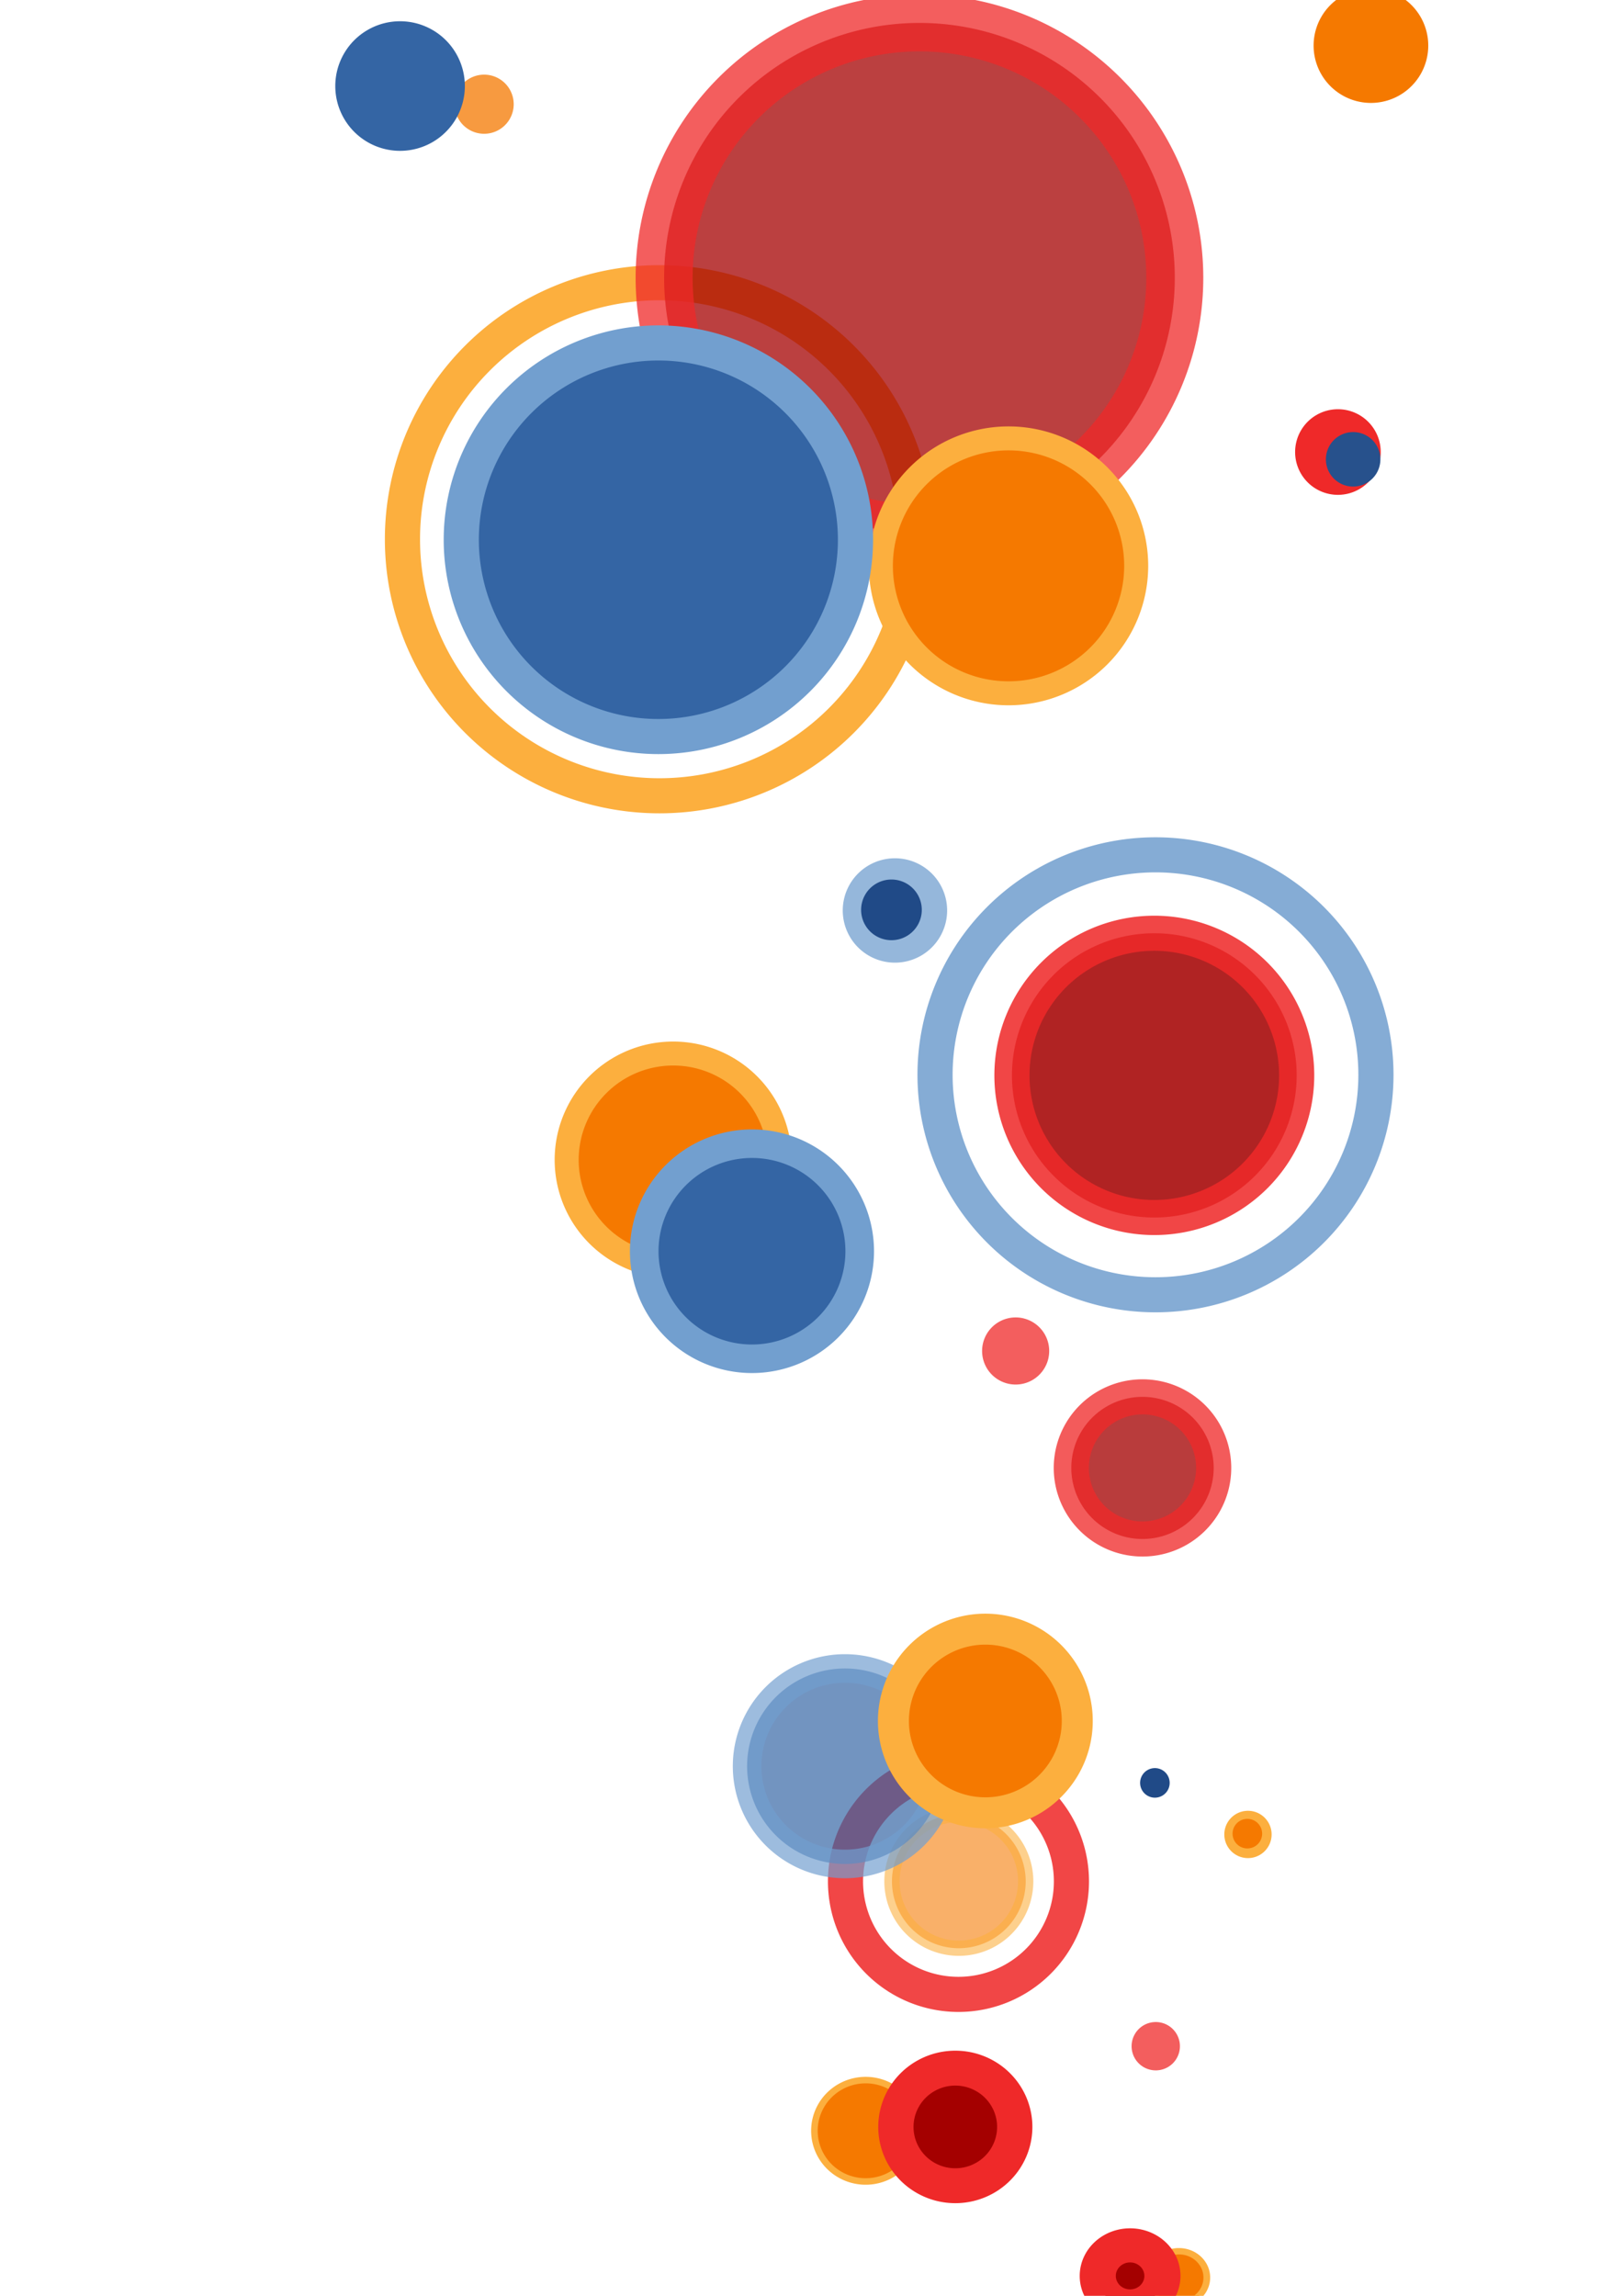<svg xmlns="http://www.w3.org/2000/svg" viewBox="0 0 744.095 1052.362">
<g color="#000">
<g>
<path fill="#fcaf3e" d="m633.57,917.01a58.929,58.929 0 1,1 -117.86,0 58.929,58.929 0 1,1 117.86,0z" transform="matrix(.184 0 0 .184 466.42 672.15)"/>
<path opacity=".588" fill="#f57900" stroke="#fcaf3e" stroke-width="11.763" d="m1226.3,786.69a51.518,51.518 0 1,1 -103.04,0 51.518,51.518 0 1,1 103.04,0z" transform="matrix(.595 0 0 .595 -259.4 394.3)"/>
</g>
<g fill="none">
<path opacity=".861" stroke="#ef2929" stroke-width="18.213" d="m1798.1,456.37a58.589,58.589 0 1,1 -117.18,0 58.589,58.589 0 1,1 117.18,0z" transform="matrix(.884 0 0 .884 -1098.3 458.97)"/>
<path stroke="#fcaf3e" stroke-width="6.909" d="m1321.3,399.8a50.508,50.508 0 1,1 -101.02,0 50.508,50.508 0 1,1 101.02,0z" transform="matrix(2.333 0 0 2.328 -2662.4 -683.55)"/>
</g>
<g>
<path opacity=".748" fill="#a40000" stroke="#ef2929" stroke-width="13.078" d="m1798.1,456.37a58.589,58.589 0 1,1 -117.18,0 58.589,58.589 0 1,1 117.18,0z" transform="matrix(1.998 0 0 1.994 -3054 -782.66)"/>
<path opacity=".689" fill="#3465a4" stroke="#729fcf" stroke-width="14.759" d="m1321.3,399.8a50.508,50.508 0 1,1 -101.02,0 50.508,50.508 0 1,1 101.02,0z" transform="matrix(.888 0 0 .887 -741.08 454.98)"/>
</g>
<g fill="#f57900" stroke="#fcaf3e">
<path stroke-width="6.612" d="m1226.3,786.69a51.518,51.518 0 1,1 -103.04,0 51.518,51.518 0 1,1 103.04,0z" transform="matrix(.456 0 0 .451 -138.82 621.92)"/>
<path stroke-width="11.618" d="m1226.3,786.69a51.518,51.518 0 1,1 -103.04,0 51.518,51.518 0 1,1 103.04,0z" transform="matrix(.948 0 0 .946 -805.05 -212.55)"/>
<path stroke-width="9.693" d="m1226.3,786.69a51.518,51.518 0 1,1 -103.04,0 51.518,51.518 0 1,1 103.04,0z" transform="matrix(1.136 0 0 1.134 -872.17 -632.73)"/>
<path stroke-width="17.368" d="m1226.3,786.69a51.518,51.518 0 1,1 -103.04,0 51.518,51.518 0 1,1 103.04,0z" transform="matrix(.818 0 0 .817 -509.22 146.14)"/>
</g>
<g fill="#3465a4" stroke="#729fcf">
<path stroke-width="9.008" d="m1321.3,399.8a50.508,50.508 0 1,1 -101.02,0 50.508,50.508 0 1,1 101.02,0z" transform="matrix(1.789 0 0 1.786 -1971.6 -466.63)"/>
<path stroke-width="13.406" d="m1321.3,399.8a50.508,50.508 0 1,1 -101.02,0 50.508,50.508 0 1,1 101.02,0z" transform="matrix(.978 0 0 .976 -898.08 183.34)"/>
</g>
<g fill="#a40000" stroke="#ef2929">
<path opacity=".861" stroke-width="14.465" d="m1798.1,456.37a58.589,58.589 0 1,1 -117.18,0 58.589,58.589 0 1,1 117.18,0z" transform="matrix(1.114 0 0 1.112 -1408.6 -14.546)"/>
<path stroke-width="34.789" d="m1798.1,456.37a58.589,58.589 0 1,1 -117.18,0 58.589,58.589 0 1,1 117.18,0z" transform="matrix(.465 0 0 .46 -370.89 765.02)"/>
<path opacity=".765" stroke-width="28.931" d="m1798.1,456.37a58.589,58.589 0 1,1 -117.18,0 58.589,58.589 0 1,1 117.18,0z" transform="matrix(.557 0 0 .556 -445.11 419.13)"/>
</g>
<g>
<path fill="#f57900" stroke="#fcaf3e" stroke-width="12.438" d="m1226.3,786.69a51.518,51.518 0 1,1 -103.04,0 51.518,51.518 0 1,1 103.04,0z" transform="matrix(-.248 0 0 .234 831.85 859.9)"/>
<path fill="#a40000" stroke="#ef2929" stroke-width="65.443" d="m1798.1,456.37a58.589,58.589 0 1,1 -117.18,0 58.589,58.589 0 1,1 117.18,0z" transform="matrix(-.253 0 0 .239 958.21 934.17)"/>
<path opacity=".861" fill="none" stroke="#729fcf" stroke-width="9.343" d="m1798.1,456.37a58.589,58.589 0 1,1 -117.18,0 58.589,58.589 0 1,1 117.18,0z" transform="matrix(1.725 0 0 1.721 -2470.9 -292.74)"/>
</g>
<g fill="#ef2929">
<path opacity=".748" d="m633.57,917.01a58.929,58.929 0 1,1 -117.86,0 58.929,58.929 0 1,1 117.86,0z" transform="matrix(.188 0 0 .188 421.85 765.55)"/>
<path opacity=".748" d="m633.57,917.01a58.929,58.929 0 1,1 -117.86,0 58.929,58.929 0 1,1 117.86,0z" transform="matrix(.261 0 0 .261 315.66 379.93)"/>
</g>
<g>
<path fill="#204a87" d="m633.57,917.01a58.929,58.929 0 1,1 -117.86,0 58.929,58.929 0 1,1 117.86,0z" transform="matrix(.115 0 0 .115 463.4 711.79)"/>
<path fill="#f57900" d="m633.57,917.01a58.929,58.929 0 1,1 -117.86,0 58.929,58.929 0 1,1 117.86,0z" transform="matrix(.115 0 0 .115 505.79 735.06)"/>
<path opacity=".748" fill="#729fcf" d="m633.57,917.01a58.929,58.929 0 1,1 -117.86,0 58.929,58.929 0 1,1 117.86,0z" transform="matrix(.406 0 0 .406 177 45.035)"/>
<path fill="#ef2929" d="m633.57,917.01a58.929,58.929 0 1,1 -117.86,0 58.929,58.929 0 1,1 117.86,0z" transform="matrix(.333 0 0 .333 422.04 -98.154)"/>
</g>
<g fill="#f57900">
<path d="m633.57,917.01a58.929,58.929 0 1,1 -117.86,0 58.929,58.929 0 1,1 117.86,0z" transform="matrix(.446 0 0 .446 372.24 -388.09)"/>
<path opacity=".748" d="m633.57,917.01a58.929,58.929 0 1,1 -117.86,0 58.929,58.929 0 1,1 117.86,0z" transform="matrix(.23 0 0 .23 89.795 -163.14)"/>
</g>
<g>
<path fill="#204a87" d="m633.57,917.01a58.929,58.929 0 1,1 -117.86,0 58.929,58.929 0 1,1 117.86,0z" transform="matrix(.236 0 0 .236 273.09 200.65)"/>
<path fill="#27518c" d="m633.57,917.01a58.929,58.929 0 1,1 -117.86,0 58.929,58.929 0 1,1 117.86,0z" transform="matrix(.212 0 0 .212 498.55 16.141)"/>
<path fill="#3465a4" d="m633.57,917.01a58.929,58.929 0 1,1 -117.86,0 58.929,58.929 0 1,1 117.86,0z" transform="matrix(.504 0 0 .504 -106.2 -422.73)"/>
</g>
</g>
</svg>
